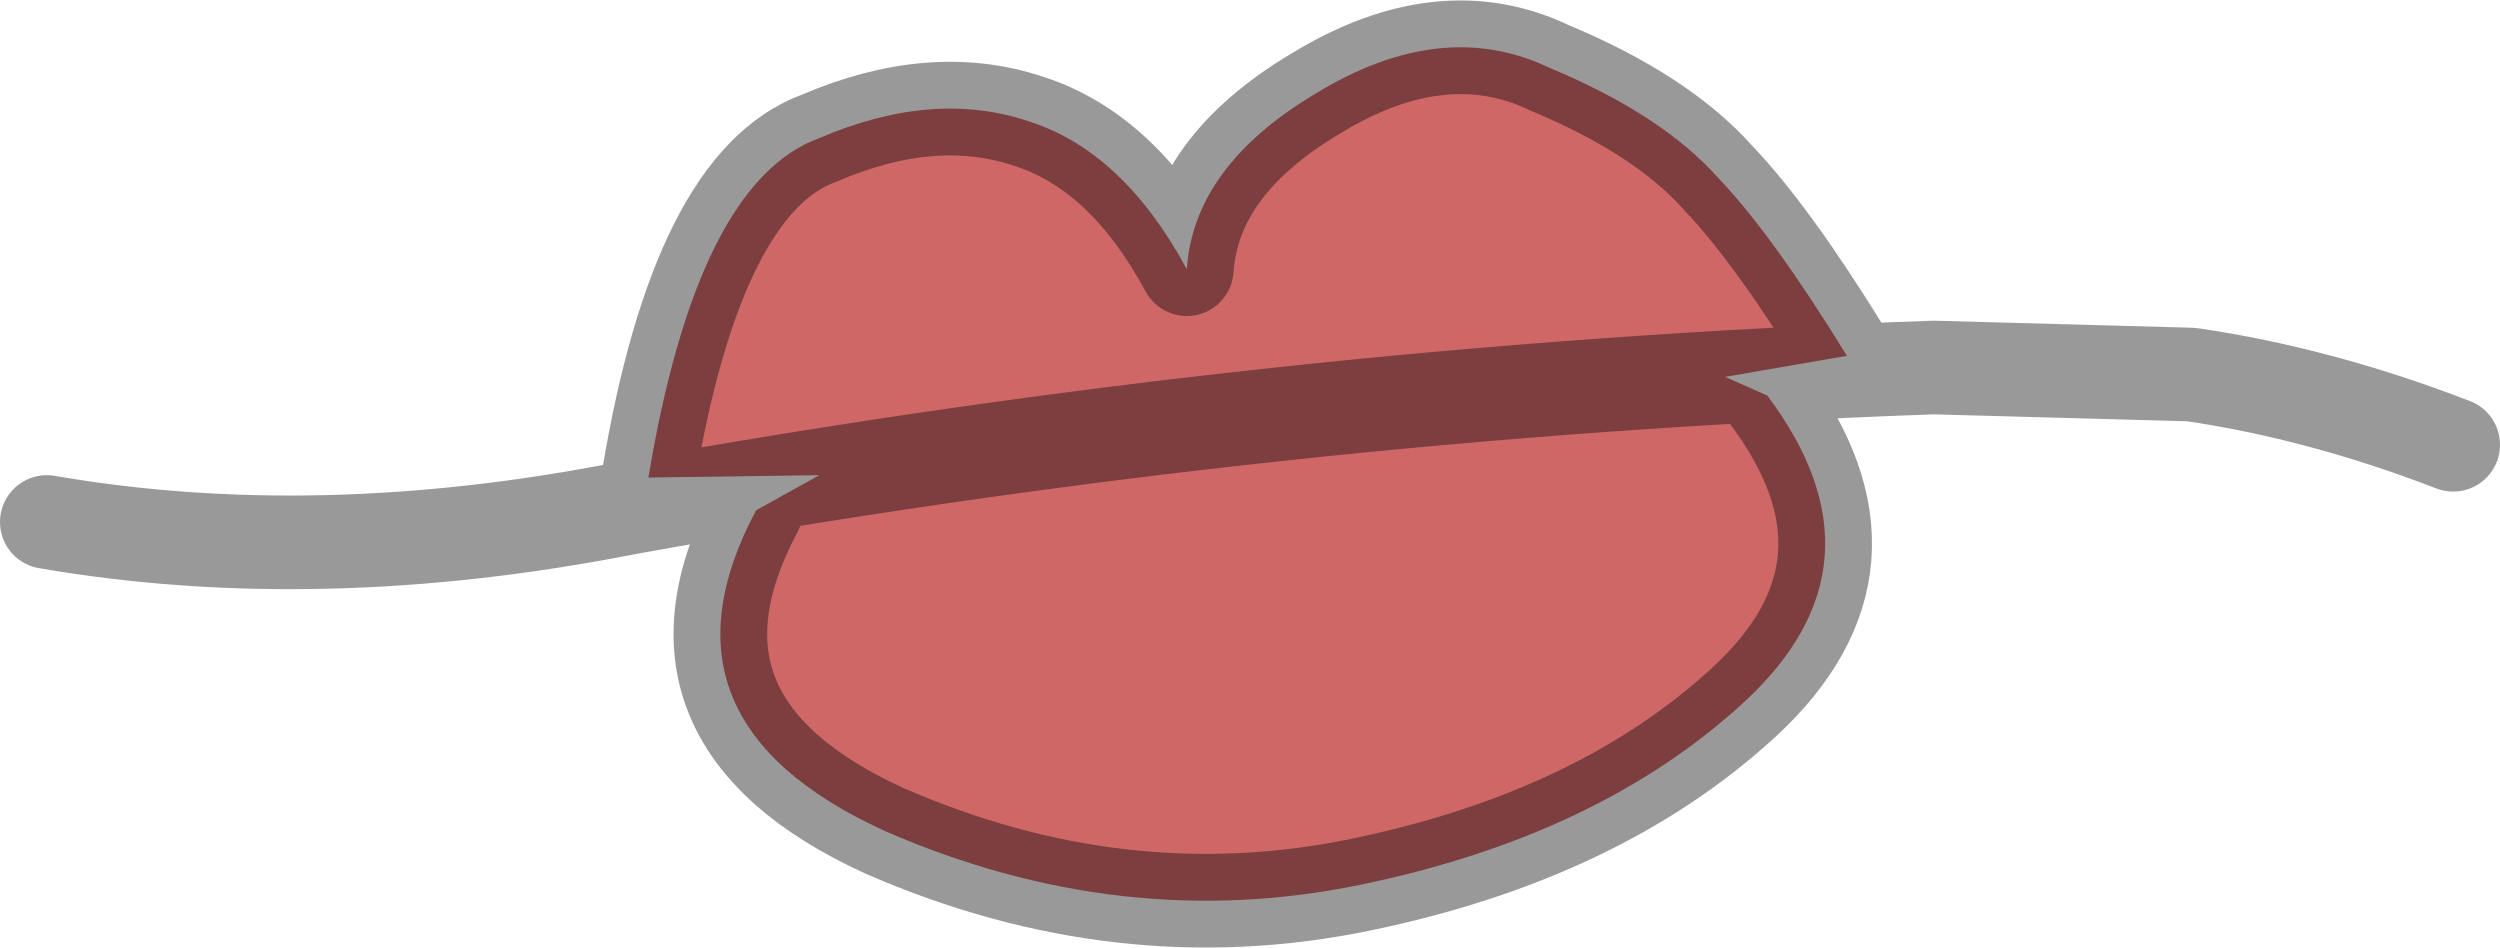 <?xml version="1.0" encoding="UTF-8" standalone="no"?>
<svg xmlns:ffdec="https://www.free-decompiler.com/flash" xmlns:xlink="http://www.w3.org/1999/xlink" ffdec:objectType="shape" height="20.25px" width="53.4px" xmlns="http://www.w3.org/2000/svg">
  <g transform="matrix(1.0, 0.0, 0.0, 1.0, 43.45, 9.6)">
    <path d="M-15.35 -7.6 Q-12.65 -9.25 -10.35 -8.15 -7.95 -7.15 -6.75 -5.8 -5.6 -4.6 -4.0 -2.0 L-6.6 -1.55 -5.7 -1.15 Q-3.0 2.45 -6.2 5.4 -9.3 8.25 -14.4 9.3 -19.5 10.35 -24.55 8.15 -29.7 5.8 -27.3 1.3 L-25.95 0.55 -29.6 0.6 Q-28.55 -5.7 -25.95 -6.65 -23.5 -7.7 -21.45 -7.0 -19.45 -6.35 -18.1 -3.85 -17.95 -6.05 -15.35 -7.6" fill="#b81d1d" fill-opacity="0.671" fill-rule="evenodd" stroke="none"/>
    <path d="M-4.0 -2.0 Q-5.6 -4.6 -6.75 -5.8 -7.95 -7.15 -10.35 -8.15 -12.65 -9.25 -15.35 -7.6 -17.95 -6.05 -18.1 -3.85 -19.45 -6.35 -21.45 -7.0 -23.5 -7.7 -25.95 -6.65 -28.55 -5.7 -29.6 0.6 M-27.3 1.3 Q-29.7 5.8 -24.55 8.15 -19.5 10.35 -14.4 9.3 -9.3 8.25 -6.2 5.4 -3.0 2.45 -5.7 -1.15 M8.95 -0.1 Q6.1 -1.2 3.35 -1.6 L-2.15 -1.75 Q-16.2 -1.25 -30.05 1.25 -36.65 2.55 -42.45 1.55" fill="none" stroke="#000000" stroke-linecap="round" stroke-linejoin="round" stroke-opacity="0.4" stroke-width="2.0"/>
  </g>
</svg>
